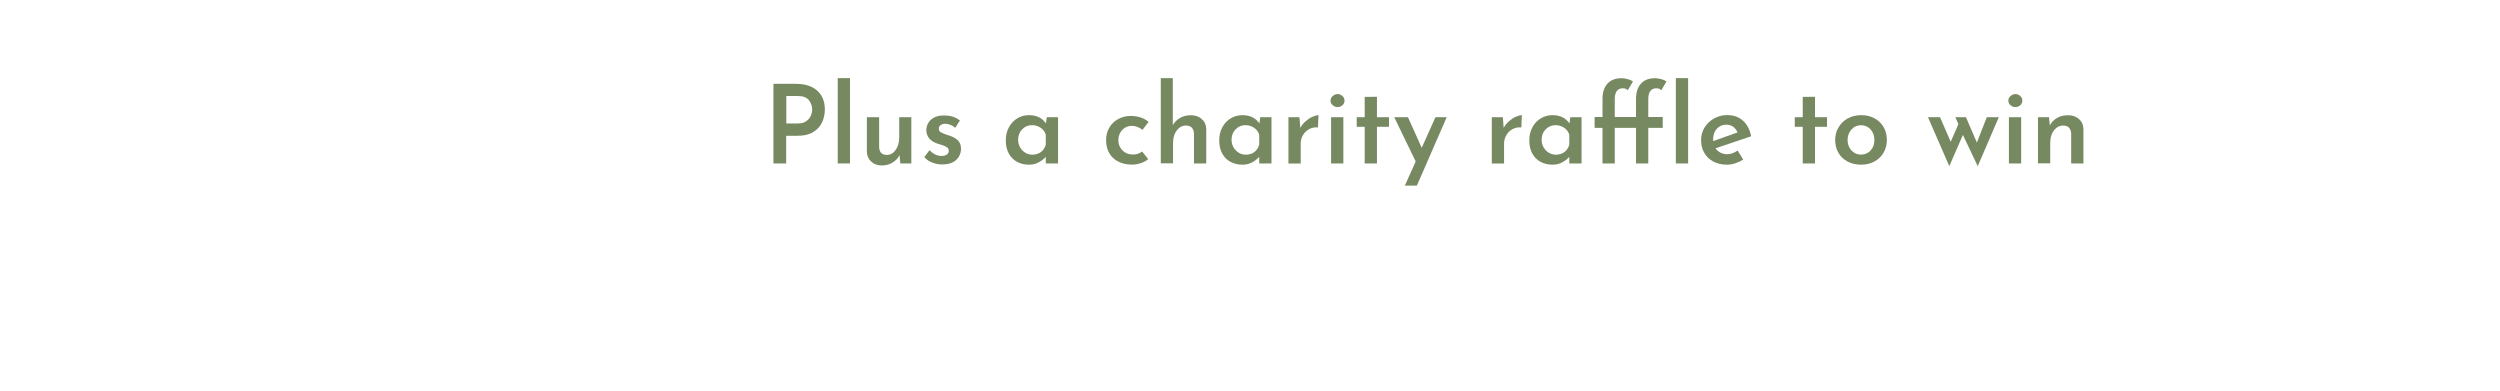 <?xml version="1.0" encoding="utf-8"?>
<!-- Generator: Adobe Illustrator 23.0.0, SVG Export Plug-In . SVG Version: 6.00 Build 0)  -->
<svg version="1.1" id="Layer_1" xmlns="http://www.w3.org/2000/svg" xmlns:xlink="http://www.w3.org/1999/xlink" x="0px" y="0px"
	 viewBox="0 0 320 50" style="enable-background:new 0 0 320 50;" xml:space="preserve">
<style type="text/css">
	.st0{fill:#768961;}
</style>
<g>
	<path class="st0" d="M104.6,11.6c0.65,0.58,0.98,1.38,0.98,2.41c0,0.59-0.12,1.14-0.35,1.64c-0.23,0.51-0.61,0.92-1.13,1.25
		c-0.52,0.32-1.18,0.48-2,0.48h-1.47v3.54H99V10.73h2.88C103.04,10.73,103.95,11.02,104.6,11.6z M103.19,15.52
		c0.28-0.19,0.47-0.42,0.59-0.7c0.12-0.28,0.18-0.54,0.18-0.79c0-0.43-0.14-0.83-0.41-1.19c-0.28-0.36-0.74-0.55-1.39-0.55h-1.51
		v3.51h1.47C102.56,15.81,102.92,15.71,103.19,15.52z"/>
	<path class="st0" d="M108.8,10v10.92h-1.57V10H108.8z"/>
	<path class="st0" d="M116.65,15v5.92h-1.41l-0.1-1.06c-0.21,0.4-0.51,0.72-0.91,0.96s-0.86,0.36-1.37,0.36
		c-0.54,0-0.99-0.17-1.35-0.5s-0.54-0.76-0.55-1.28V15h1.57v3.84c0.03,0.65,0.35,0.98,0.97,0.99c0.46,0,0.84-0.21,1.14-0.63
		s0.46-0.95,0.46-1.58V15H116.65z"/>
	<path class="st0" d="M119.31,20.8c-0.41-0.16-0.74-0.39-1-0.69l0.66-0.88c0.5,0.49,1,0.73,1.51,0.73c0.28,0,0.51-0.05,0.69-0.16
		s0.27-0.27,0.27-0.48c0-0.22-0.09-0.39-0.28-0.5s-0.39-0.2-0.62-0.27s-0.38-0.11-0.44-0.13c-0.51-0.16-0.9-0.39-1.15-0.69
		s-0.38-0.66-0.38-1.07c0-0.33,0.08-0.63,0.25-0.92c0.16-0.28,0.41-0.52,0.74-0.69c0.33-0.18,0.73-0.27,1.21-0.27
		c0.45,0,0.84,0.05,1.17,0.15c0.33,0.1,0.64,0.27,0.93,0.49l-0.6,0.94c-0.17-0.16-0.37-0.28-0.61-0.38
		c-0.24-0.09-0.46-0.14-0.65-0.14c-0.24,0-0.44,0.06-0.6,0.17c-0.16,0.11-0.24,0.26-0.24,0.43c-0.01,0.21,0.07,0.38,0.24,0.48
		s0.44,0.22,0.81,0.34c0.16,0.05,0.26,0.08,0.31,0.1c0.47,0.15,0.83,0.36,1.09,0.62c0.26,0.27,0.39,0.61,0.39,1.04
		c0,0.58-0.21,1.06-0.62,1.45c-0.42,0.39-1.01,0.58-1.78,0.58C120.14,21.05,119.71,20.96,119.31,20.8z"/>
	<path class="st0" d="M135.43,15v5.92h-1.57v-0.85c-0.21,0.25-0.5,0.48-0.87,0.69c-0.36,0.21-0.79,0.32-1.27,0.32
		c-0.57,0-1.08-0.12-1.53-0.36s-0.8-0.59-1.06-1.06s-0.39-1.03-0.39-1.69c0-0.64,0.14-1.21,0.41-1.7s0.63-0.87,1.08-1.13
		c0.45-0.27,0.95-0.4,1.49-0.4c0.96,0,1.68,0.36,2.16,1.06l0.11-0.8C133.99,15,135.43,15,135.43,15z M133.24,19.46
		c0.29-0.22,0.5-0.53,0.62-0.93v-1.29c-0.11-0.36-0.33-0.66-0.65-0.88c-0.32-0.22-0.69-0.34-1.11-0.34c-0.5,0-0.92,0.18-1.26,0.53
		c-0.35,0.35-0.52,0.8-0.52,1.34c0,0.35,0.08,0.68,0.25,0.97c0.17,0.29,0.39,0.52,0.67,0.69s0.58,0.25,0.91,0.25
		C132.58,19.79,132.94,19.68,133.24,19.46z"/>
	<path class="st0" d="M146.02,20.88c-0.38,0.13-0.76,0.19-1.14,0.19c-0.65,0-1.23-0.13-1.73-0.38s-0.88-0.61-1.16-1.08
		c-0.27-0.47-0.41-1.02-0.41-1.66c0-0.63,0.14-1.17,0.43-1.65c0.29-0.47,0.67-0.83,1.15-1.08s1-0.38,1.55-0.38
		c0.93,0,1.7,0.25,2.31,0.76l-0.78,1.02c-0.18-0.14-0.38-0.26-0.62-0.36c-0.24-0.1-0.49-0.15-0.76-0.15c-0.48,0-0.88,0.17-1.21,0.52
		s-0.5,0.79-0.5,1.31s0.17,0.96,0.52,1.31s0.8,0.53,1.34,0.53c0.47,0,0.86-0.13,1.18-0.39l0.78,0.98
		C146.72,20.59,146.4,20.76,146.02,20.88z"/>
	<path class="st0" d="M153.83,15.24c0.37,0.33,0.56,0.76,0.57,1.28v4.4h-1.57v-3.84c-0.02-0.31-0.11-0.55-0.27-0.73
		s-0.41-0.27-0.74-0.28c-0.49,0-0.88,0.21-1.2,0.63c-0.31,0.42-0.47,0.95-0.47,1.58v2.63h-1.57V10h1.54v6.01
		c0.22-0.38,0.53-0.69,0.93-0.92s0.86-0.34,1.39-0.34C153,14.75,153.46,14.91,153.83,15.24z"/>
	<path class="st0" d="M162.75,15v5.92h-1.57v-0.85c-0.21,0.25-0.5,0.48-0.87,0.69c-0.36,0.21-0.79,0.32-1.27,0.32
		c-0.57,0-1.08-0.12-1.53-0.36s-0.8-0.59-1.06-1.06s-0.39-1.03-0.39-1.69c0-0.64,0.14-1.21,0.41-1.7s0.63-0.87,1.08-1.13
		c0.45-0.27,0.95-0.4,1.49-0.4c0.96,0,1.68,0.36,2.16,1.06l0.11-0.8C161.31,15,162.75,15,162.75,15z M160.56,19.46
		c0.29-0.22,0.5-0.53,0.62-0.93v-1.29c-0.11-0.36-0.33-0.66-0.65-0.88c-0.32-0.22-0.69-0.34-1.11-0.34c-0.5,0-0.92,0.18-1.26,0.53
		c-0.35,0.35-0.52,0.8-0.52,1.34c0,0.35,0.08,0.68,0.25,0.97c0.17,0.29,0.39,0.52,0.67,0.69s0.58,0.25,0.91,0.25
		C159.91,19.79,160.27,19.68,160.56,19.46z"/>
	<path class="st0" d="M167.12,15.52c0.29-0.25,0.58-0.45,0.89-0.58c0.3-0.13,0.56-0.2,0.76-0.2l-0.07,1.57
		c-0.43-0.04-0.81,0.04-1.15,0.23s-0.6,0.45-0.78,0.78c-0.19,0.33-0.28,0.68-0.28,1.06v2.55h-1.57V15h1.41l0.11,1.37
		C166.61,16.05,166.83,15.77,167.12,15.52z"/>
	<path class="st0" d="M170.59,12.29c0.19-0.16,0.4-0.25,0.63-0.25c0.22,0,0.43,0.08,0.61,0.25c0.18,0.16,0.27,0.36,0.27,0.59
		s-0.09,0.43-0.27,0.59c-0.18,0.16-0.39,0.24-0.61,0.24c-0.23,0-0.44-0.08-0.63-0.24s-0.28-0.35-0.28-0.59
		S170.41,12.45,170.59,12.29z M171.95,15v5.92h-1.57V15H171.95z"/>
	<path class="st0" d="M176.25,12.39V15h1.54v1.23h-1.54v4.69h-1.57v-4.69h-1.02V15h1.02v-2.6L176.25,12.39L176.25,12.39z"/>
	<path class="st0" d="M185.18,15l-3.82,8.76h-1.54l1.39-3.09L178.46,15h1.76l1.76,3.92l1.76-3.92H185.18z"/>
	<path class="st0" d="M193.15,15.52c0.29-0.25,0.58-0.45,0.89-0.58c0.3-0.13,0.56-0.2,0.76-0.2l-0.07,1.57
		c-0.43-0.04-0.81,0.04-1.15,0.23s-0.6,0.45-0.78,0.78c-0.19,0.33-0.28,0.68-0.28,1.06v2.55h-1.57V15h1.41l0.11,1.37
		C192.63,16.05,192.86,15.77,193.15,15.52z"/>
	<path class="st0" d="M202.44,15v5.92h-1.57v-0.85c-0.21,0.25-0.5,0.48-0.87,0.69c-0.36,0.21-0.79,0.32-1.27,0.32
		c-0.57,0-1.08-0.12-1.53-0.36s-0.8-0.59-1.06-1.06s-0.39-1.03-0.39-1.69c0-0.64,0.14-1.21,0.41-1.7s0.63-0.87,1.08-1.13
		c0.45-0.27,0.95-0.4,1.49-0.4c0.96,0,1.68,0.36,2.16,1.06L201,15H202.44z M200.25,19.46c0.29-0.22,0.5-0.53,0.62-0.93v-1.29
		c-0.11-0.36-0.33-0.66-0.65-0.88c-0.32-0.22-0.69-0.34-1.11-0.34c-0.5,0-0.92,0.18-1.26,0.53c-0.35,0.35-0.52,0.8-0.52,1.34
		c0,0.35,0.08,0.68,0.25,0.97c0.17,0.29,0.39,0.52,0.67,0.69s0.58,0.25,0.91,0.25C199.6,19.79,199.96,19.68,200.25,19.46z"/>
	<path class="st0" d="M210.98,14.98h1.85v1.39h-1.85v4.55h-1.57v-4.55h-2.72v4.55h-1.57v-4.55h-1.01v-1.39h1.01v-2.32
		c0-0.83,0.21-1.48,0.63-1.95c0.42-0.47,1.02-0.7,1.81-0.7c0.23,0,0.49,0.04,0.76,0.11c0.27,0.07,0.5,0.17,0.7,0.3l-0.66,1.13
		c-0.16-0.17-0.37-0.25-0.63-0.25c-0.69,0-1.04,0.47-1.04,1.4v2.28h2.72v-2.32c0-0.83,0.21-1.48,0.63-1.95s1.02-0.7,1.81-0.7
		c0.23,0,0.48,0.04,0.76,0.11c0.27,0.07,0.5,0.17,0.7,0.3l-0.66,1.13c-0.16-0.17-0.37-0.25-0.63-0.25c-0.69,0-1.04,0.47-1.04,1.4
		L210.98,14.98L210.98,14.98z M216.08,10v10.92h-1.57V10H216.08z"/>
	<path class="st0" d="M222.42,19.27l0.71,1.16c-0.32,0.2-0.66,0.35-1.02,0.47c-0.36,0.12-0.71,0.18-1.05,0.18
		c-0.68,0-1.27-0.14-1.77-0.41s-0.88-0.64-1.15-1.12c-0.27-0.48-0.4-1.02-0.4-1.64c0-0.58,0.15-1.11,0.45-1.6
		c0.3-0.48,0.7-0.87,1.22-1.15c0.51-0.29,1.07-0.43,1.68-0.43c0.8,0,1.47,0.24,2,0.71s0.89,1.14,1.06,2l-4.56,1.54
		c0.16,0.24,0.37,0.43,0.63,0.56c0.26,0.13,0.55,0.2,0.87,0.2C221.53,19.73,221.97,19.58,222.42,19.27z M219.75,16.48
		c-0.31,0.35-0.47,0.79-0.47,1.34c0,0.1,0,0.18,0.01,0.24l3.11-1.11c-0.12-0.29-0.3-0.53-0.53-0.71s-0.54-0.28-0.91-0.28
		C220.47,15.96,220.07,16.14,219.75,16.48z"/>
	<path class="st0" d="M232.32,12.39V15h1.54v1.23h-1.54v4.69h-1.57v-4.69h-1.02V15h1.02v-2.6L232.32,12.39L232.32,12.39z"/>
	<path class="st0" d="M235.34,16.29c0.29-0.49,0.68-0.87,1.18-1.14s1.08-0.41,1.72-0.41s1.22,0.14,1.71,0.41
		c0.5,0.28,0.88,0.65,1.16,1.13c0.27,0.48,0.41,1.02,0.41,1.62s-0.14,1.14-0.41,1.62c-0.27,0.48-0.66,0.86-1.16,1.14
		c-0.5,0.28-1.08,0.42-1.73,0.42c-0.63,0-1.2-0.13-1.71-0.39c-0.5-0.26-0.9-0.63-1.18-1.11c-0.28-0.48-0.43-1.04-0.43-1.69
		C234.91,17.31,235.05,16.77,235.34,16.29z M236.98,19.25c0.33,0.36,0.73,0.54,1.22,0.54c0.5,0,0.92-0.18,1.24-0.53
		s0.48-0.8,0.48-1.34s-0.16-0.99-0.48-1.35c-0.32-0.36-0.74-0.54-1.24-0.54c-0.49,0-0.89,0.18-1.22,0.55
		c-0.33,0.37-0.49,0.81-0.49,1.34C236.49,18.44,236.65,18.89,236.98,19.25z"/>
	<path class="st0" d="M255.85,15l-2.7,6.27l-1.9-4l-1.74,4L246.78,15h1.54l1.37,3.15l0.99-2.27l-0.4-0.88h1.36l1.4,3.25l1.27-3.25
		H255.85z"/>
	<path class="st0" d="M257.35,12.29c0.19-0.16,0.4-0.25,0.63-0.25c0.22,0,0.43,0.08,0.61,0.25c0.18,0.16,0.27,0.36,0.27,0.59
		s-0.09,0.43-0.27,0.59s-0.39,0.24-0.61,0.24c-0.23,0-0.44-0.08-0.63-0.24s-0.28-0.35-0.28-0.59S257.17,12.45,257.35,12.29z
		 M258.71,15v5.92h-1.57V15H258.71z"/>
	<path class="st0" d="M266.11,15.24c0.37,0.33,0.56,0.76,0.57,1.28v4.4h-1.57v-3.84c-0.02-0.31-0.11-0.55-0.27-0.73
		s-0.41-0.27-0.74-0.28c-0.49,0-0.88,0.21-1.2,0.62c-0.31,0.42-0.47,0.94-0.47,1.59v2.63h-1.57V15h1.41l0.11,1.05
		c0.21-0.41,0.53-0.73,0.93-0.96s0.88-0.34,1.41-0.34C265.28,14.75,265.74,14.91,266.11,15.24z"/>
</g>
</svg>
